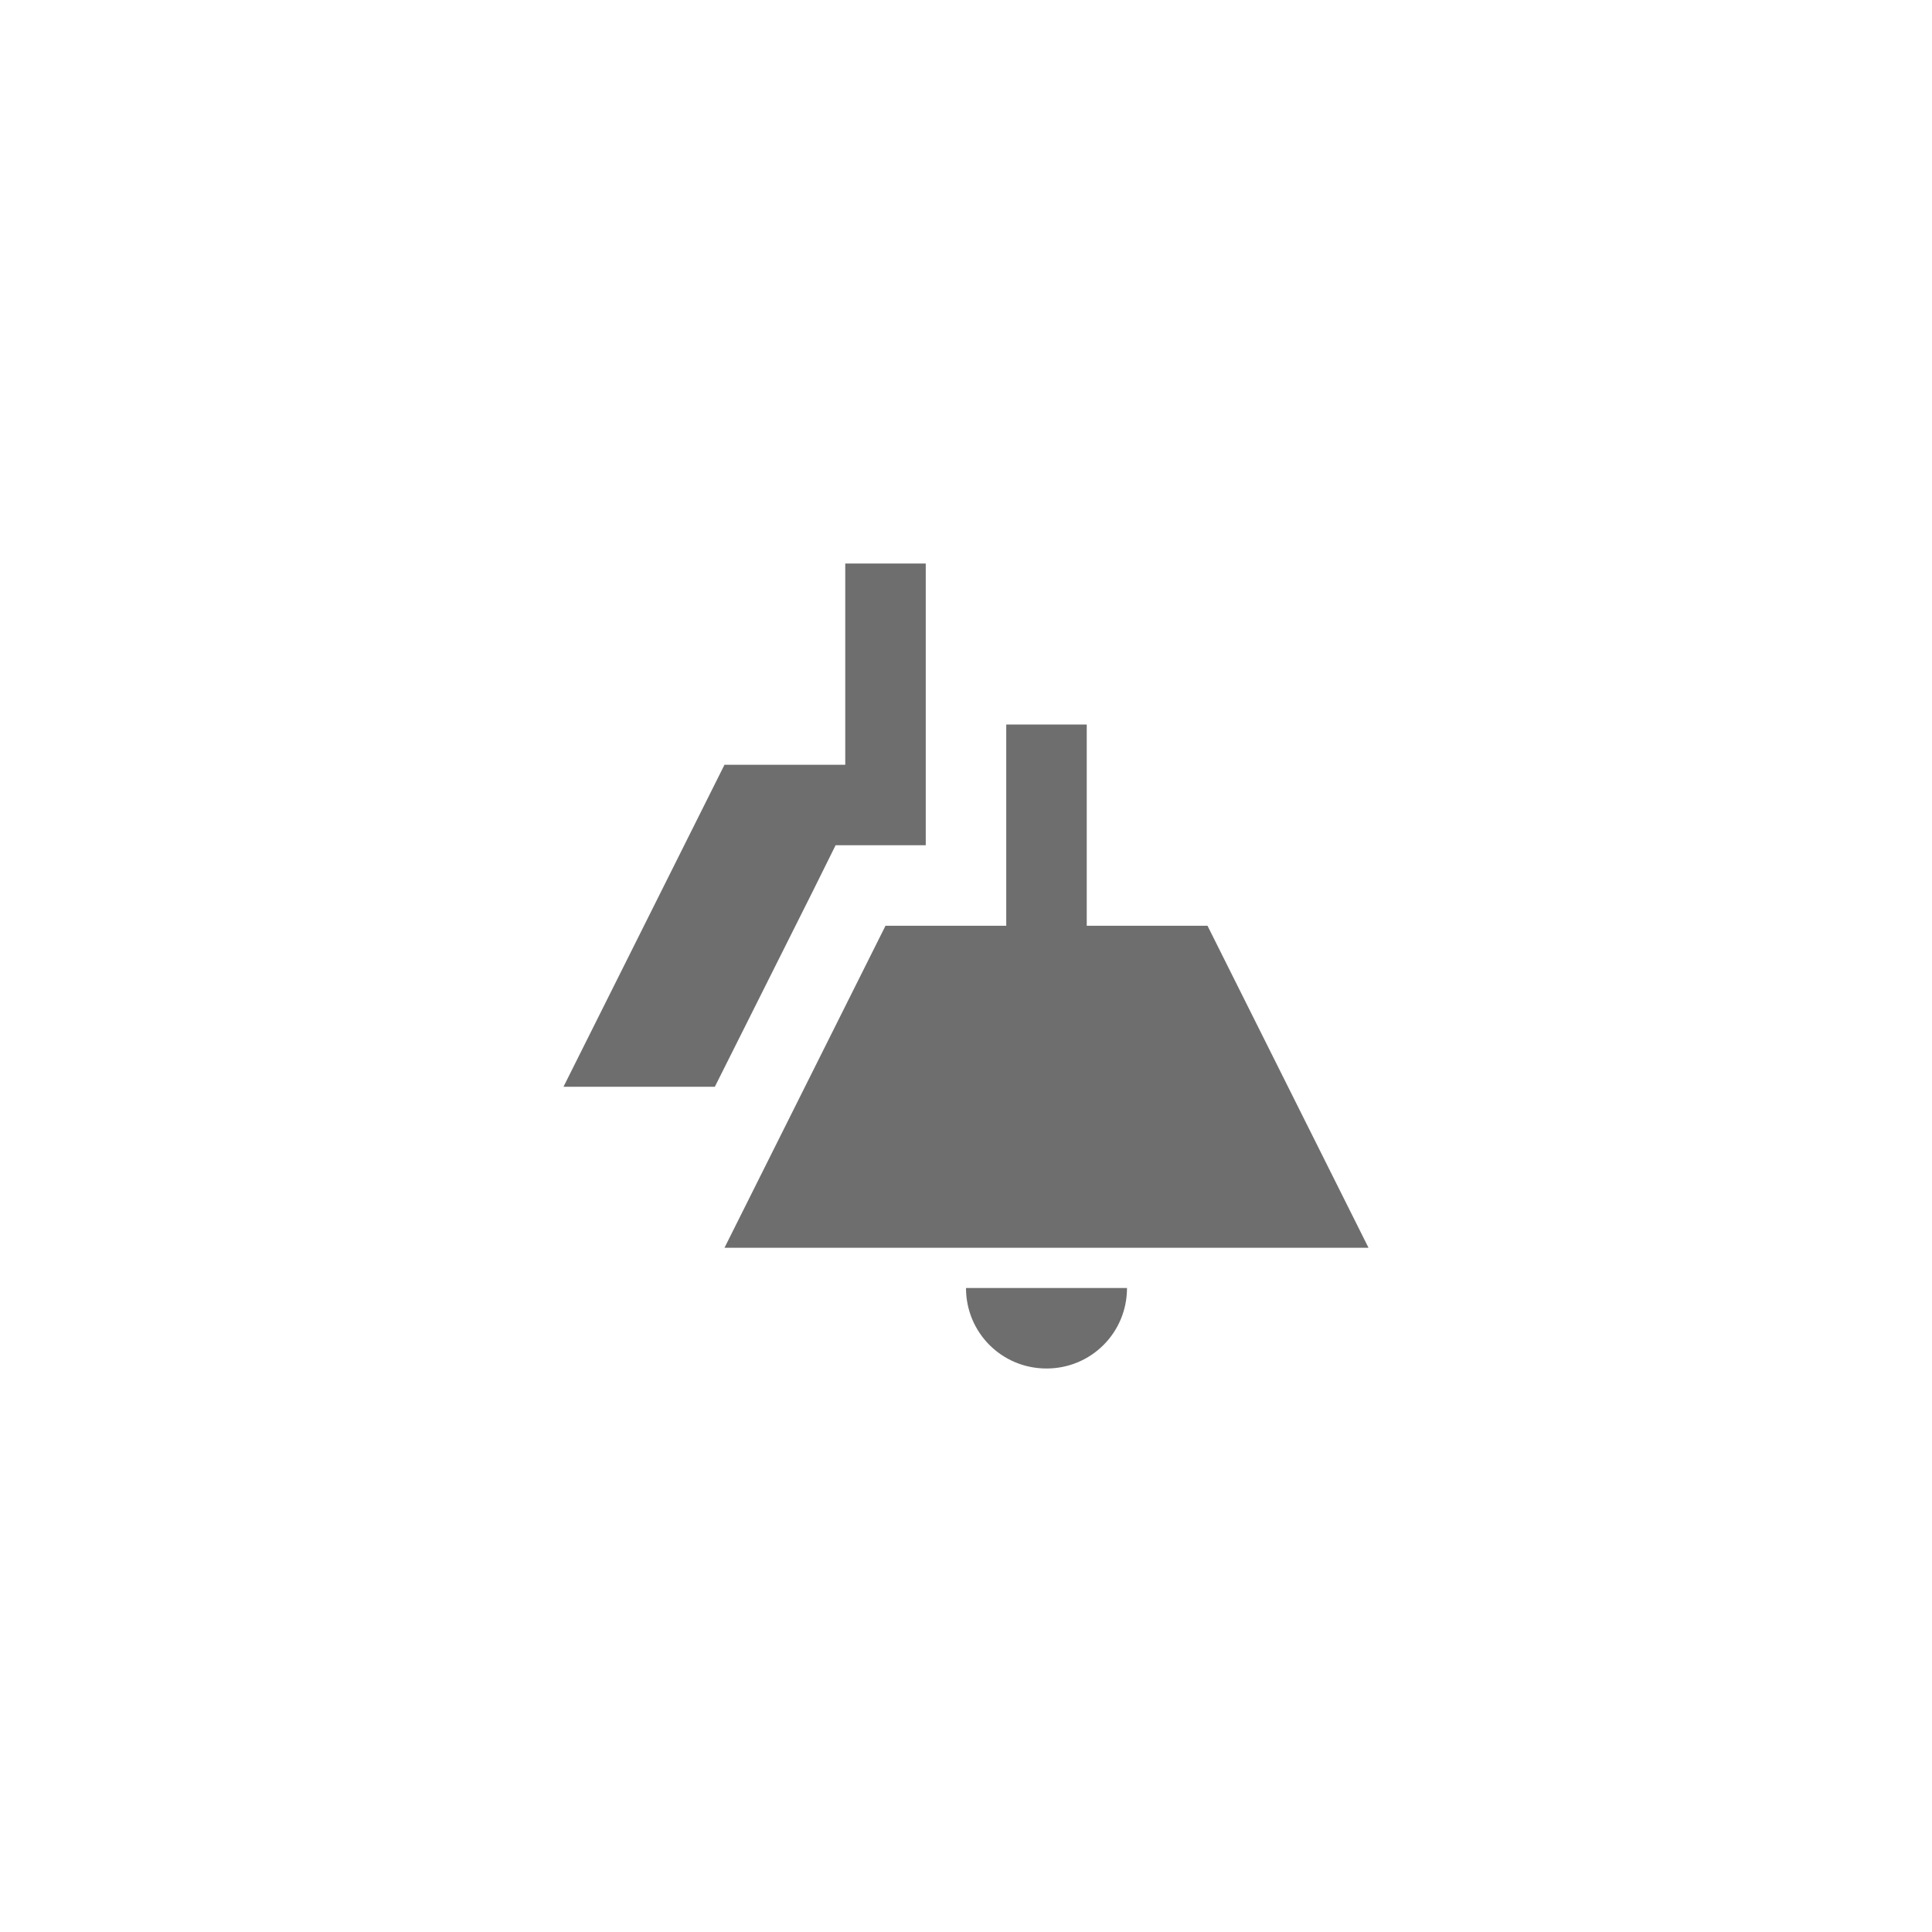 <svg xmlns="http://www.w3.org/2000/svg" viewBox="0 0 24 24" fill="#6e6e6e"><path transform="scale(0.5) translate(12 12)" d="M10 11H13V6H15V11H18L22 19H6L10 11M16 20C16 21.11 15.11 22 14 22S12 21.11 12 20H16M8.21 10.11L8.76 9H11V2H9V7H6L2 15H5.76L8.21 10.11Z"/></svg>